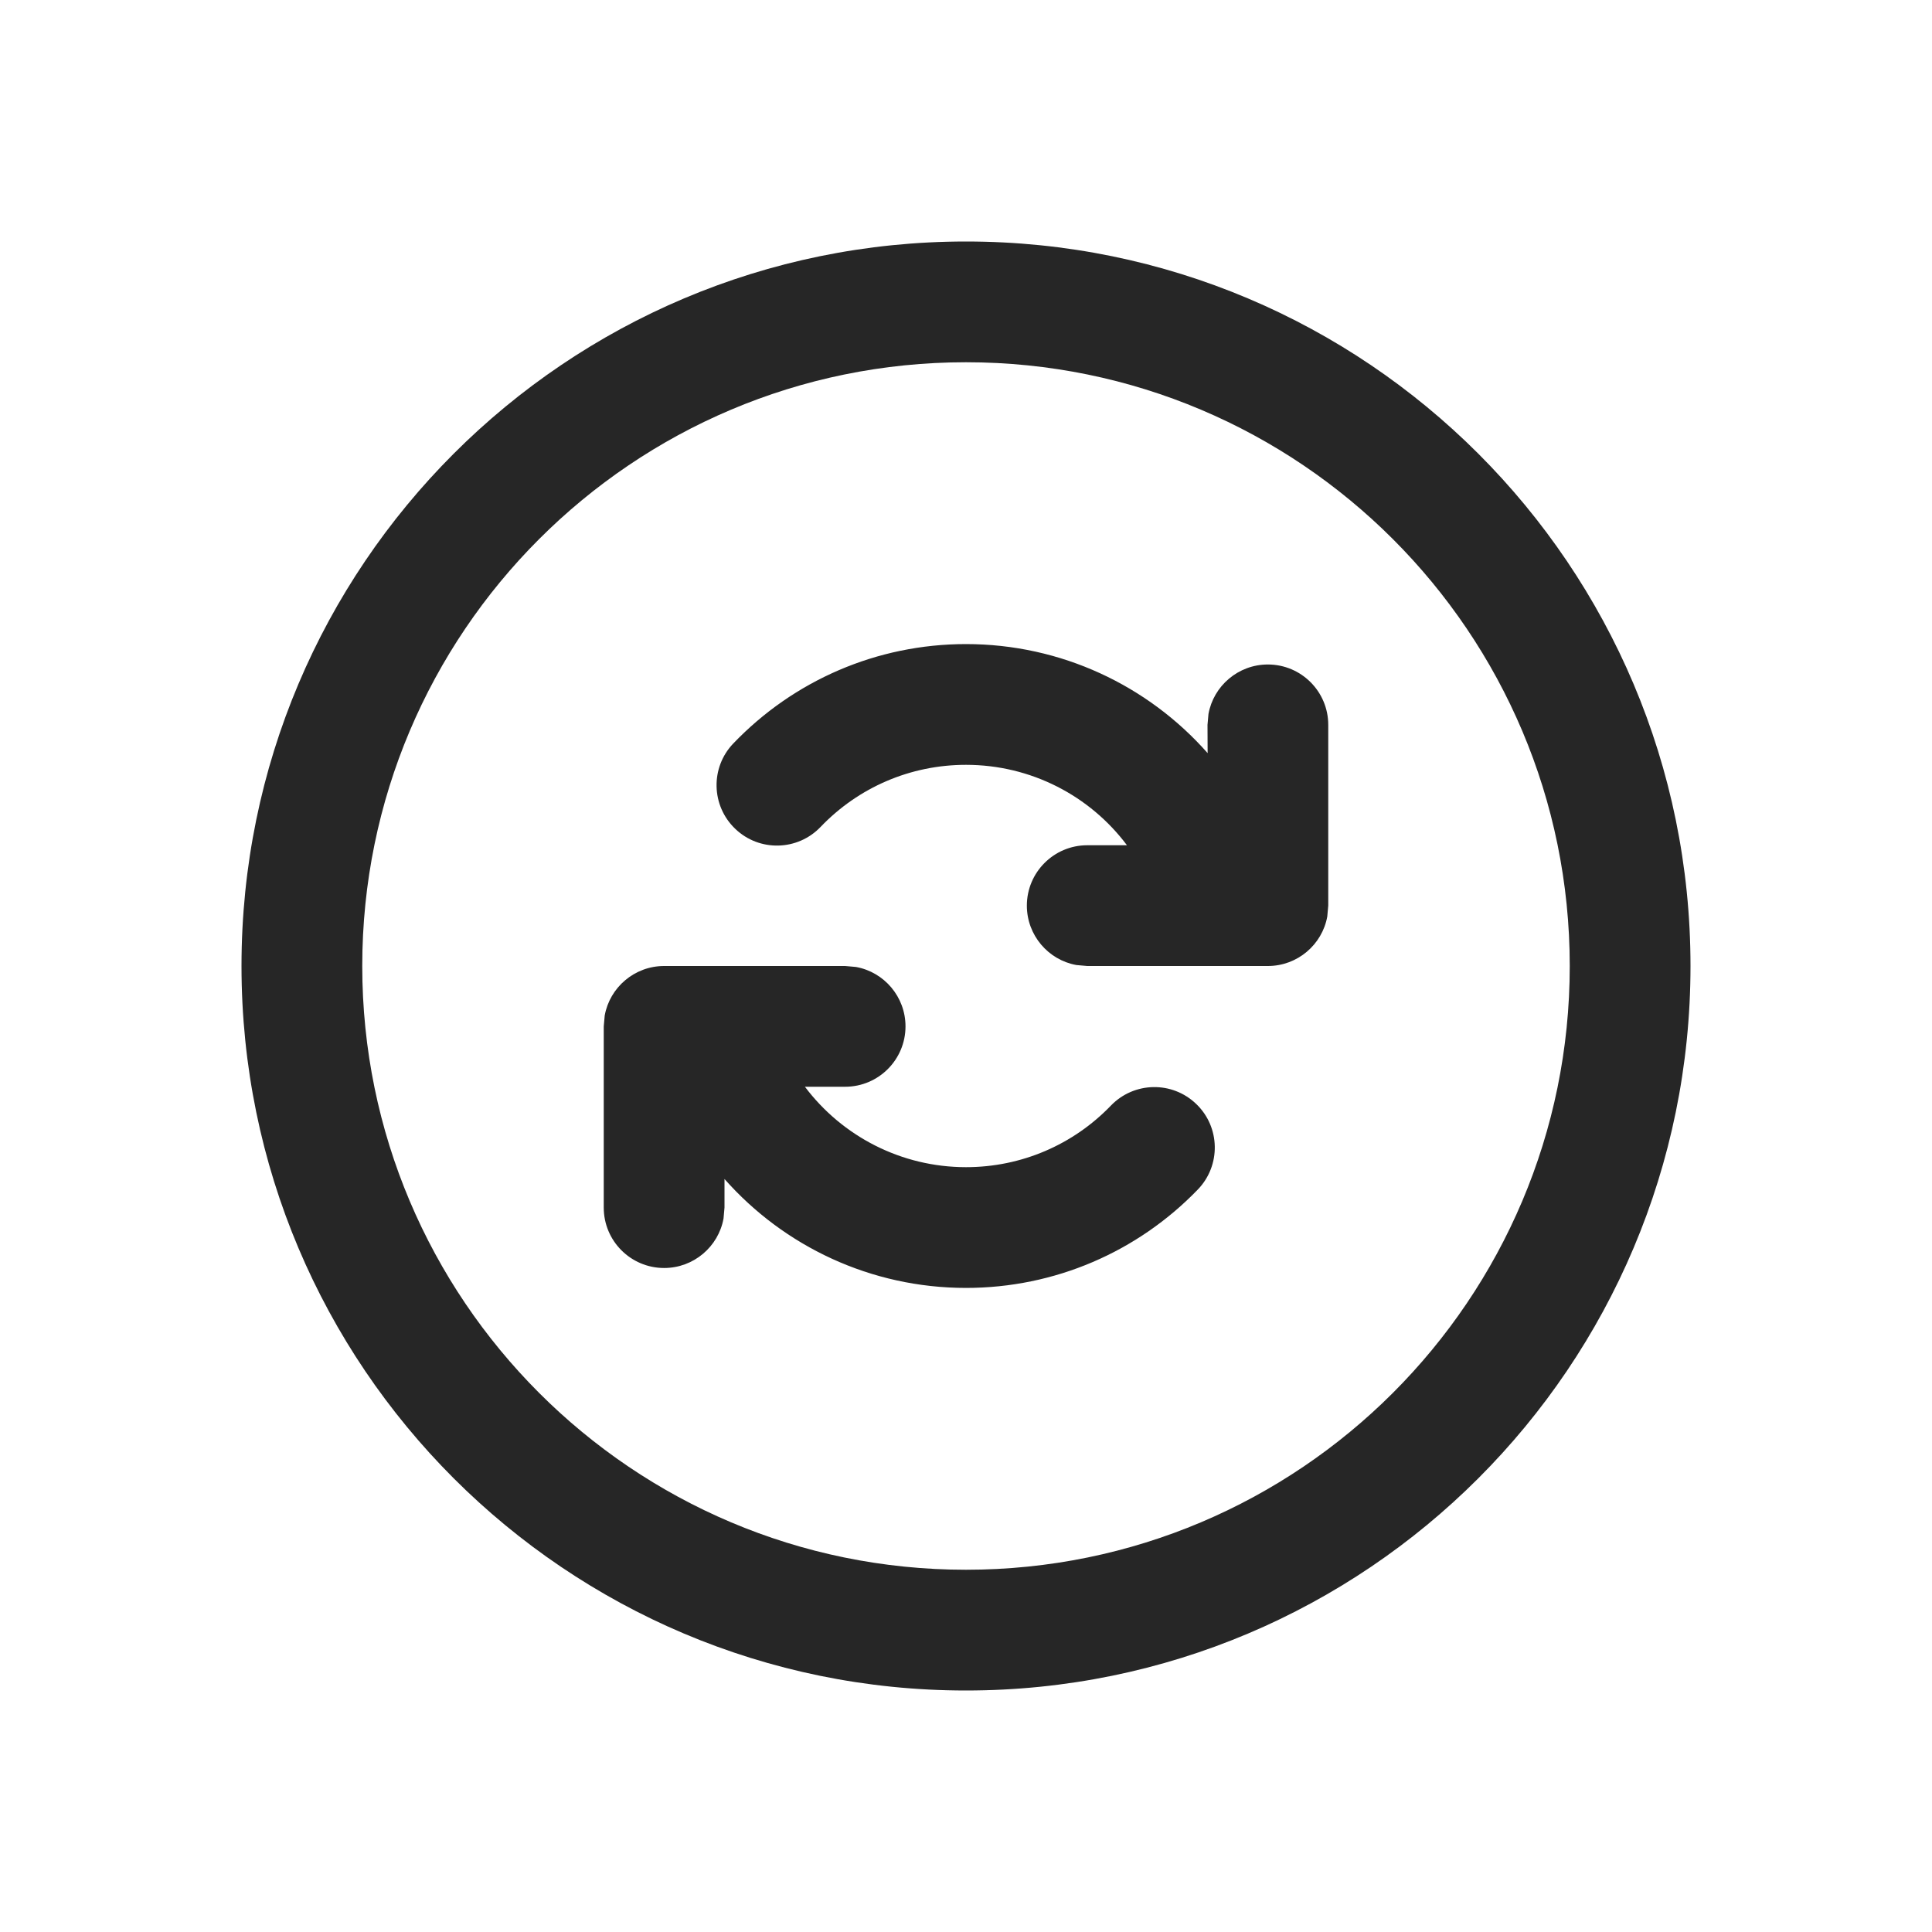 <svg xmlns="http://www.w3.org/2000/svg" width="16" height="16" viewBox="0 0 16 16" fill="none">
  <path d="M8 2C4.686 2 2 4.686 2 8C2 11.314 4.686 14 8 14C11.314 14 14 11.314 14 8C14 4.686 11.314 2 8 2ZM8 3C10.761 3 13 5.239 13 8C13 10.761 10.761 13 8 13C5.239 13 3 10.761 3 8C3 5.239 5.239 3 8 3ZM6.999 8H5.5C5.255 8 5.05 8.177 5.008 8.41L5 8.5V10.001C5 10.277 5.224 10.501 5.5 10.501C5.745 10.501 5.95 10.324 5.992 10.091L6 10.001L6 9.764C6.494 10.323 7.214 10.666 8 10.666C8.734 10.666 9.421 10.368 9.921 9.85C10.112 9.651 10.106 9.334 9.907 9.143C9.708 8.951 9.392 8.957 9.2 9.156C8.888 9.48 8.459 9.666 8 9.666C7.462 9.666 6.974 9.409 6.666 9L6.999 9C7.275 9 7.499 8.776 7.499 8.5C7.499 8.255 7.322 8.05 7.089 8.008L6.999 8ZM8 5.334C7.263 5.334 6.573 5.635 6.073 6.157C5.882 6.356 5.889 6.673 6.089 6.864C6.288 7.055 6.605 7.048 6.796 6.848C7.109 6.521 7.539 6.334 8 6.334C8.539 6.334 9.027 6.591 9.333 7L9.004 7C8.728 7 8.504 7.224 8.504 7.5C8.504 7.745 8.681 7.95 8.914 7.992L9.004 8H10.5C10.745 8 10.95 7.823 10.992 7.59L11 7.5V6.003C11 5.727 10.776 5.503 10.5 5.503C10.255 5.503 10.05 5.68 10.008 5.913L10 6.003L10.001 6.237C9.508 5.678 8.788 5.334 8 5.334Z" fill="#262626"/>
</svg>
